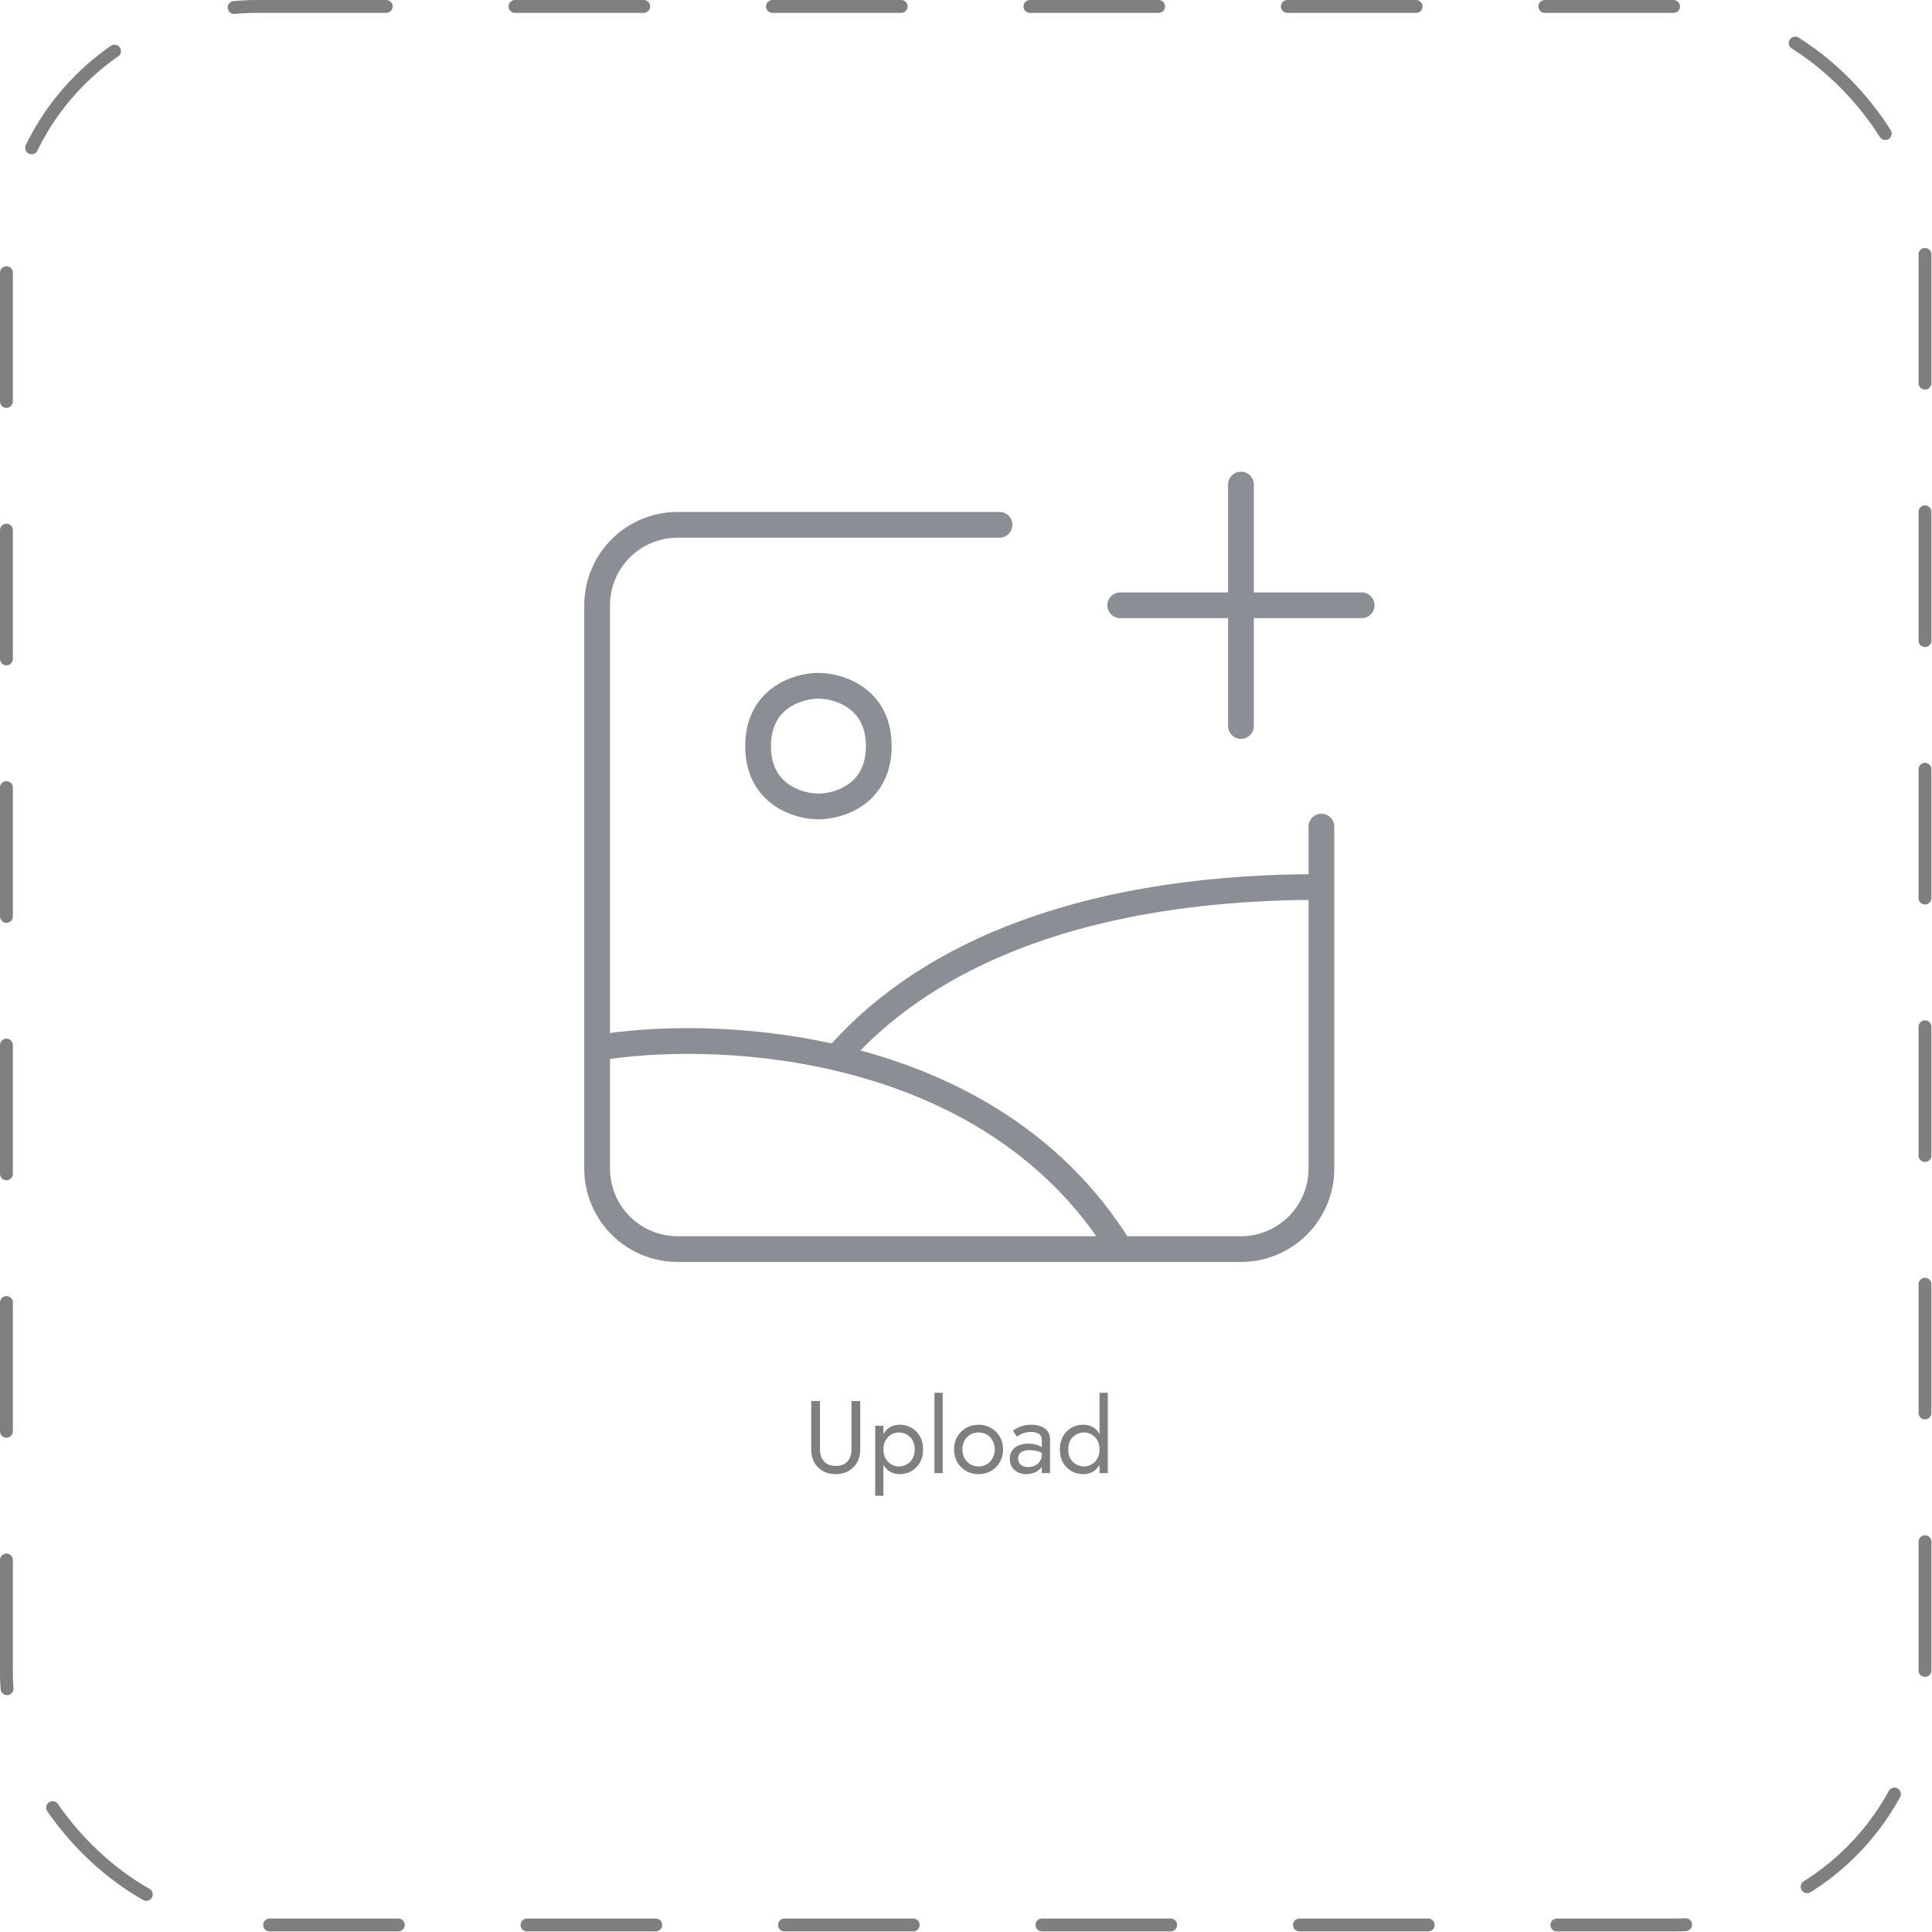 <svg width="187" height="187" viewBox="0 0 187 187" fill="none" xmlns="http://www.w3.org/2000/svg">
<g opacity="0.5">
<rect x="0.623" y="0.623" width="185.698" height="185.698" rx="24.303" stroke="black" stroke-width="1.246" stroke-linecap="round" stroke-linejoin="round" stroke-dasharray="12.46 12.46"/>
<path d="M127.901 85.849V113.112C127.901 115.177 127.08 117.159 125.62 118.619C124.159 120.08 122.177 120.901 120.112 120.901H108.428M127.901 85.849C102.811 85.849 88.545 93.58 80.951 102.374M127.901 85.849V80.007M108.428 120.901H65.586C63.52 120.901 61.539 120.08 60.078 118.619C58.617 117.159 57.797 115.177 57.797 113.112V101.428M108.428 120.901C101.791 110.12 91.186 104.746 80.951 102.374M80.951 102.374C71.962 100.286 63.261 100.516 57.797 101.428M57.797 101.428V58.586C57.797 56.52 58.617 54.539 60.078 53.078C61.539 51.617 63.52 50.797 65.586 50.797H96.744M120.112 46.902V58.586M120.112 58.586V70.27M120.112 58.586H131.796M120.112 58.586H108.428M79.218 66.376C77.27 66.376 73.376 67.544 73.376 72.218C73.376 76.891 77.27 78.059 79.218 78.059C81.165 78.059 85.06 76.891 85.06 72.218C85.06 67.544 81.165 66.376 79.218 66.376Z" stroke="#17202C" stroke-width="2.493" stroke-linecap="round" stroke-linejoin="round"/>
<path d="M78.518 135.606H79.366V140.292C79.366 140.77 79.495 141.156 79.754 141.448C80.014 141.741 80.393 141.887 80.891 141.887C81.39 141.887 81.769 141.741 82.028 141.448C82.287 141.156 82.417 140.77 82.417 140.292V135.606H83.264V140.292C83.264 140.637 83.208 140.956 83.095 141.249C82.988 141.541 82.829 141.794 82.616 142.007C82.41 142.219 82.161 142.386 81.868 142.505C81.576 142.625 81.25 142.685 80.891 142.685C80.532 142.685 80.207 142.625 79.914 142.505C79.622 142.386 79.369 142.219 79.156 142.007C78.95 141.794 78.791 141.541 78.678 141.249C78.571 140.956 78.518 140.637 78.518 140.292V135.606ZM85.507 144.778H84.71V137.999H85.507V144.778ZM89.346 140.292C89.346 140.784 89.243 141.209 89.037 141.568C88.831 141.927 88.555 142.203 88.209 142.396C87.87 142.588 87.491 142.685 87.073 142.685C86.694 142.685 86.358 142.588 86.066 142.396C85.78 142.203 85.554 141.927 85.388 141.568C85.228 141.209 85.148 140.784 85.148 140.292C85.148 139.793 85.228 139.368 85.388 139.016C85.554 138.657 85.78 138.381 86.066 138.188C86.358 137.995 86.694 137.899 87.073 137.899C87.491 137.899 87.87 137.995 88.209 138.188C88.555 138.381 88.831 138.657 89.037 139.016C89.243 139.368 89.346 139.793 89.346 140.292ZM88.538 140.292C88.538 139.939 88.465 139.64 88.319 139.394C88.179 139.149 87.99 138.962 87.751 138.836C87.518 138.71 87.259 138.647 86.973 138.647C86.74 138.647 86.511 138.71 86.285 138.836C86.059 138.962 85.873 139.149 85.727 139.394C85.58 139.64 85.507 139.939 85.507 140.292C85.507 140.644 85.58 140.943 85.727 141.189C85.873 141.435 86.059 141.621 86.285 141.747C86.511 141.874 86.74 141.937 86.973 141.937C87.259 141.937 87.518 141.874 87.751 141.747C87.99 141.621 88.179 141.435 88.319 141.189C88.465 140.943 88.538 140.644 88.538 140.292ZM90.446 134.808H91.243V142.585H90.446V134.808ZM92.345 140.292C92.345 139.826 92.448 139.414 92.654 139.055C92.866 138.697 93.152 138.414 93.511 138.208C93.87 138.002 94.272 137.899 94.718 137.899C95.17 137.899 95.572 138.002 95.924 138.208C96.283 138.414 96.565 138.697 96.772 139.055C96.984 139.414 97.091 139.826 97.091 140.292C97.091 140.75 96.984 141.163 96.772 141.528C96.565 141.887 96.283 142.17 95.924 142.376C95.572 142.582 95.17 142.685 94.718 142.685C94.272 142.685 93.87 142.582 93.511 142.376C93.152 142.17 92.866 141.887 92.654 141.528C92.448 141.163 92.345 140.75 92.345 140.292ZM93.152 140.292C93.152 140.611 93.219 140.893 93.352 141.139C93.491 141.385 93.677 141.581 93.91 141.728C94.149 141.867 94.418 141.937 94.718 141.937C95.017 141.937 95.283 141.867 95.515 141.728C95.754 141.581 95.941 141.385 96.074 141.139C96.213 140.893 96.283 140.611 96.283 140.292C96.283 139.973 96.213 139.69 96.074 139.444C95.941 139.192 95.754 138.996 95.515 138.856C95.283 138.716 95.017 138.647 94.718 138.647C94.418 138.647 94.149 138.716 93.91 138.856C93.677 138.996 93.491 139.192 93.352 139.444C93.219 139.69 93.152 139.973 93.152 140.292ZM98.545 141.169C98.545 141.342 98.585 141.492 98.665 141.618C98.751 141.744 98.868 141.841 99.014 141.907C99.167 141.967 99.34 141.997 99.532 141.997C99.778 141.997 99.998 141.947 100.19 141.847C100.39 141.747 100.546 141.608 100.659 141.428C100.779 141.242 100.838 141.03 100.838 140.79L100.998 141.389C100.998 141.681 100.908 141.924 100.729 142.116C100.556 142.309 100.34 142.452 100.081 142.545C99.828 142.638 99.576 142.685 99.323 142.685C99.044 142.685 98.781 142.628 98.535 142.515C98.296 142.396 98.103 142.226 97.957 142.007C97.811 141.787 97.738 141.521 97.738 141.209C97.738 140.764 97.894 140.408 98.206 140.142C98.525 139.87 98.967 139.733 99.532 139.733C99.865 139.733 100.14 139.773 100.36 139.853C100.586 139.926 100.765 140.013 100.898 140.112C101.031 140.205 101.121 140.282 101.167 140.342V140.81C100.935 140.651 100.695 140.538 100.45 140.471C100.204 140.398 99.941 140.362 99.662 140.362C99.403 140.362 99.19 140.395 99.024 140.461C98.864 140.528 98.745 140.621 98.665 140.74C98.585 140.86 98.545 141.003 98.545 141.169ZM98.426 139.055L98.037 138.467C98.21 138.341 98.445 138.215 98.745 138.088C99.05 137.962 99.416 137.899 99.841 137.899C100.2 137.899 100.513 137.955 100.779 138.068C101.051 138.175 101.26 138.331 101.407 138.537C101.56 138.743 101.636 138.996 101.636 139.295V142.585H100.838V139.404C100.838 139.245 100.812 139.115 100.759 139.016C100.705 138.909 100.629 138.826 100.529 138.766C100.436 138.706 100.327 138.663 100.2 138.637C100.074 138.61 99.941 138.597 99.802 138.597C99.576 138.597 99.369 138.623 99.183 138.677C99.004 138.73 98.851 138.793 98.725 138.866C98.598 138.939 98.499 139.002 98.426 139.055ZM106.426 134.808H107.224V142.585H106.426V134.808ZM102.588 140.292C102.588 139.793 102.691 139.368 102.897 139.016C103.103 138.657 103.379 138.381 103.724 138.188C104.07 137.995 104.449 137.899 104.861 137.899C105.246 137.899 105.582 137.995 105.868 138.188C106.154 138.381 106.376 138.657 106.536 139.016C106.702 139.368 106.785 139.793 106.785 140.292C106.785 140.784 106.702 141.209 106.536 141.568C106.376 141.927 106.154 142.203 105.868 142.396C105.582 142.588 105.246 142.685 104.861 142.685C104.449 142.685 104.07 142.588 103.724 142.396C103.379 142.203 103.103 141.927 102.897 141.568C102.691 141.209 102.588 140.784 102.588 140.292ZM103.395 140.292C103.395 140.644 103.465 140.943 103.605 141.189C103.751 141.435 103.944 141.621 104.183 141.747C104.422 141.874 104.681 141.937 104.961 141.937C105.193 141.937 105.423 141.874 105.649 141.747C105.875 141.621 106.061 141.435 106.207 141.189C106.353 140.943 106.426 140.644 106.426 140.292C106.426 139.939 106.353 139.64 106.207 139.394C106.061 139.149 105.875 138.962 105.649 138.836C105.423 138.71 105.193 138.647 104.961 138.647C104.681 138.647 104.422 138.71 104.183 138.836C103.944 138.962 103.751 139.149 103.605 139.394C103.465 139.64 103.395 139.939 103.395 140.292Z" fill="black"/>
</g>
</svg>
